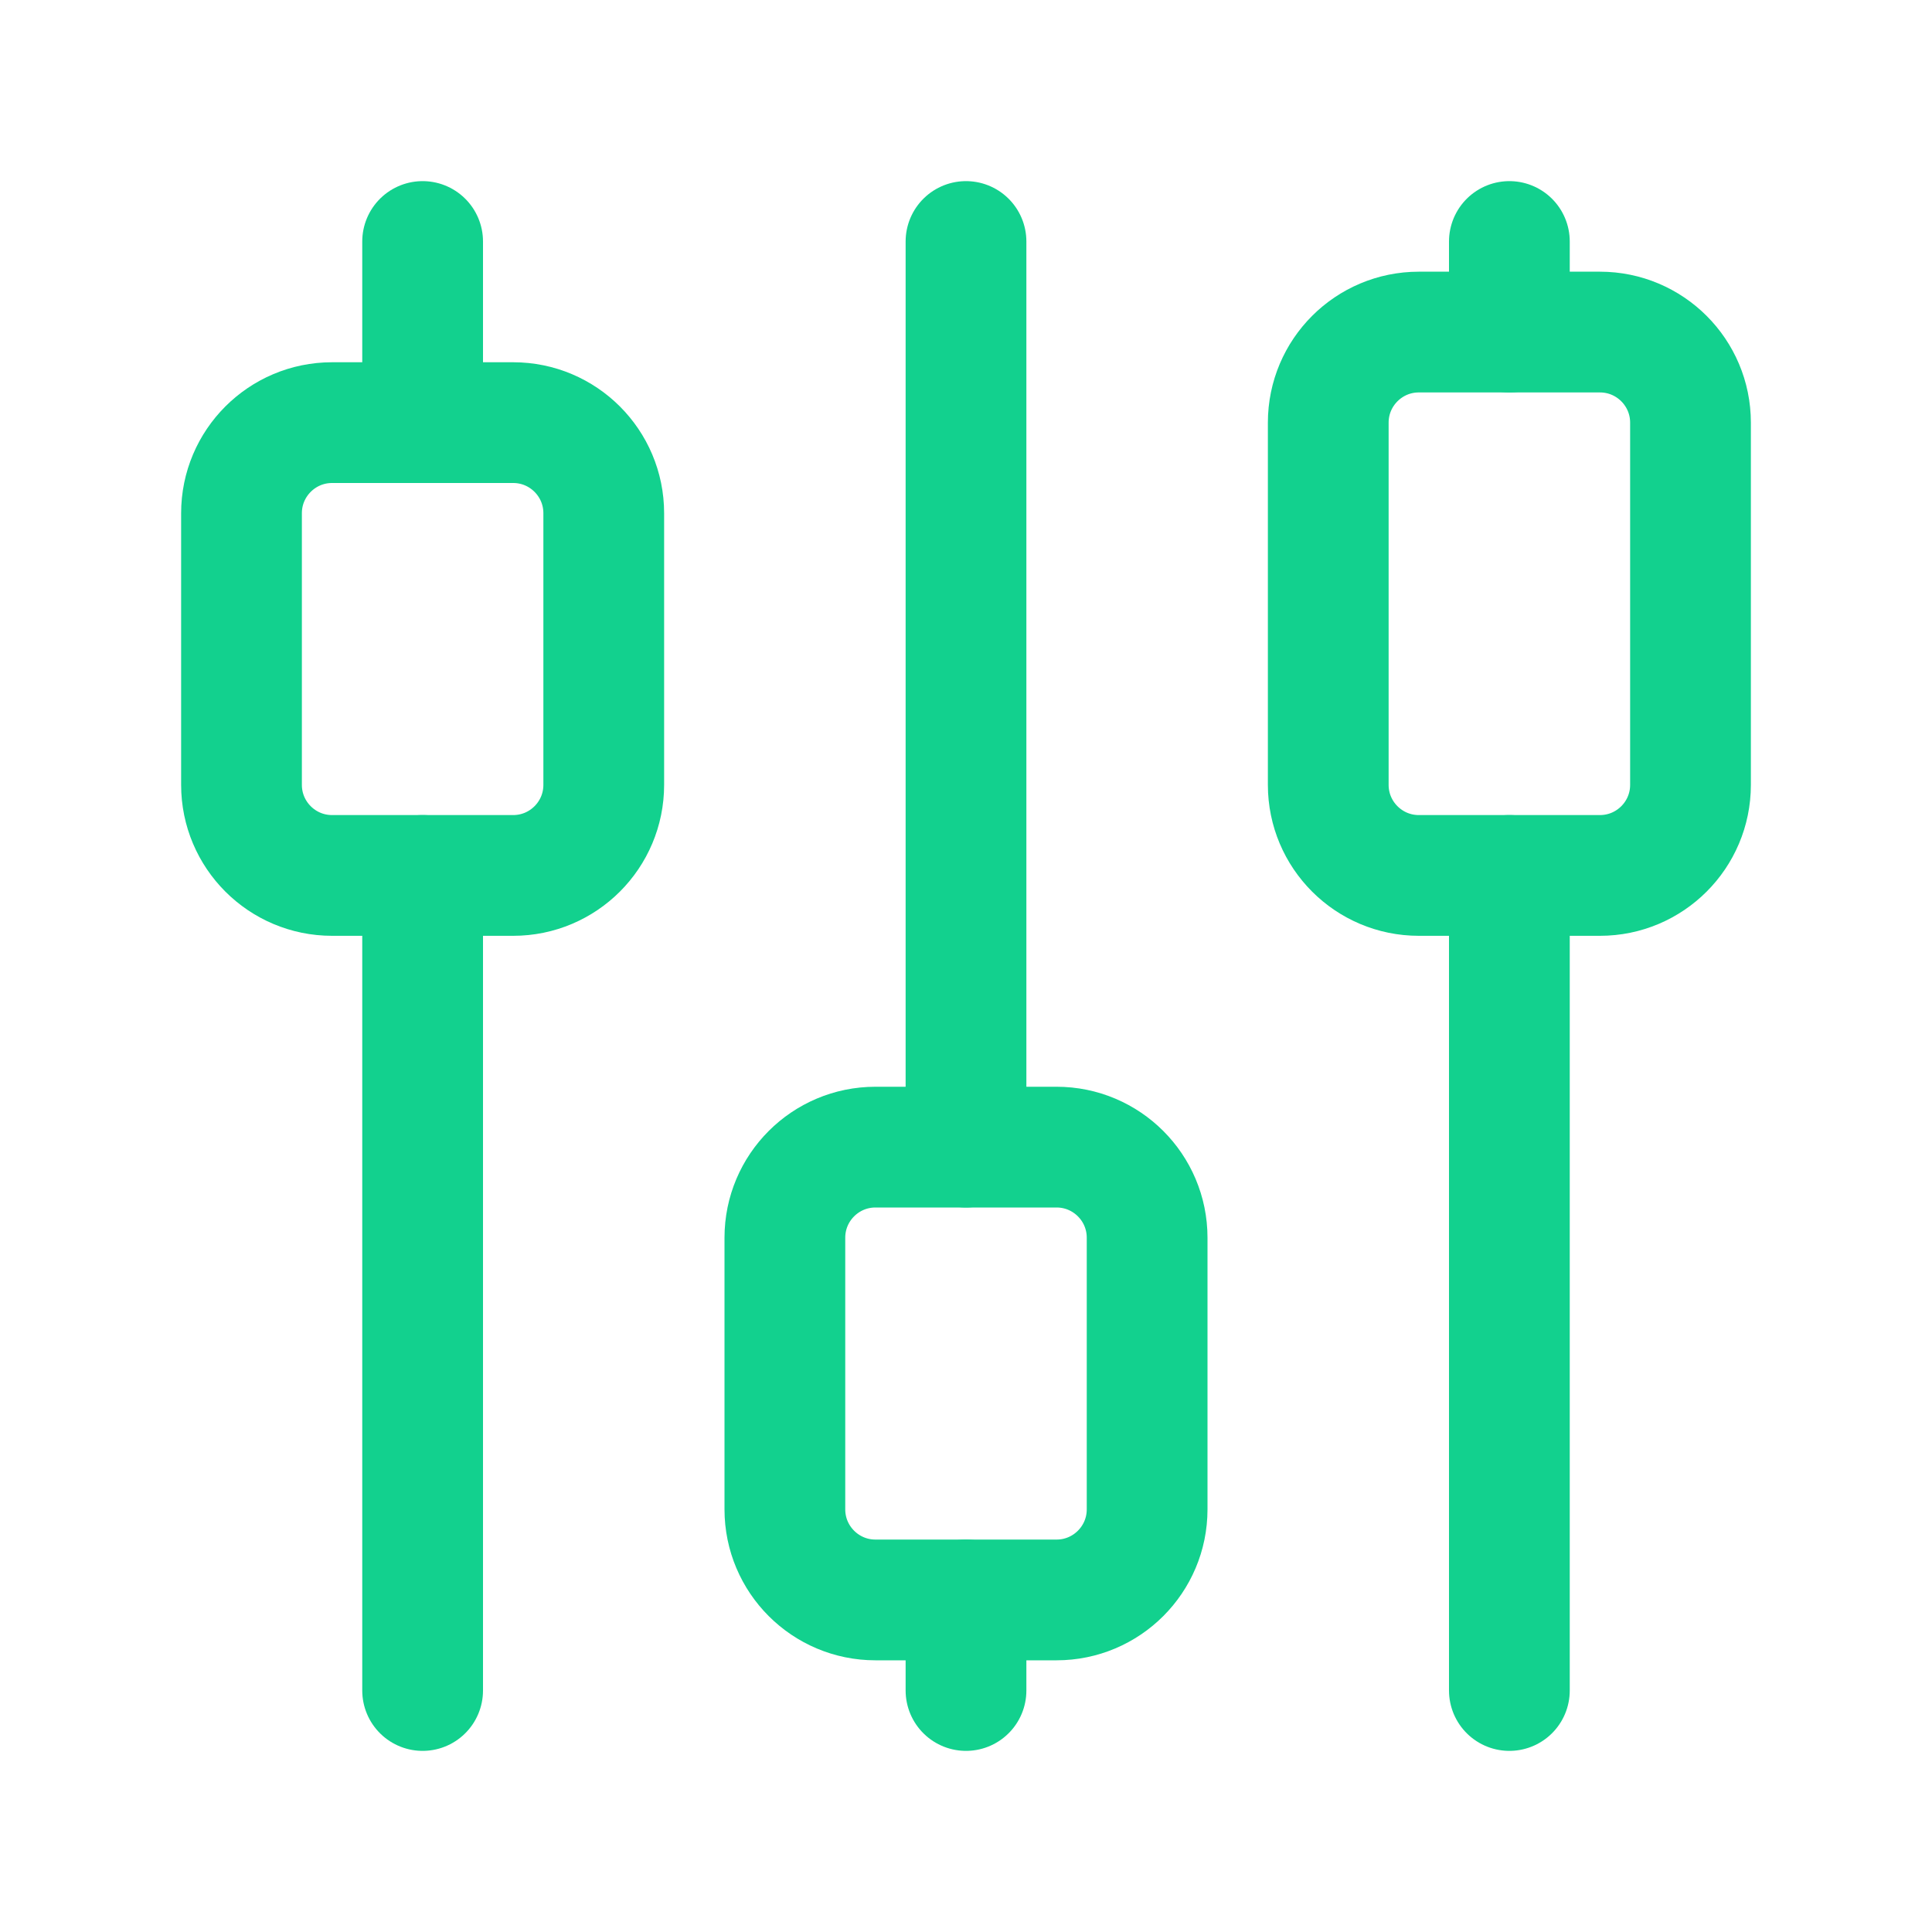 <svg width="24" height="24" viewBox="0 0 24 24" fill="none" xmlns="http://www.w3.org/2000/svg">
<path d="M6.375 5.25H4.125C3.504 5.25 3 5.754 3 6.375V9.75C3 10.371 3.504 10.875 4.125 10.875H6.375C6.996 10.875 7.5 10.371 7.5 9.75V6.375C7.5 5.754 6.996 5.25 6.375 5.25Z" stroke="#12D18E" stroke-width="1.5" stroke-linecap="round" stroke-linejoin="round"/>
<path d="M5.25 3V5.25M5.25 10.875V21" stroke="#12D18E" stroke-width="1.5" stroke-linecap="round" stroke-linejoin="round"/>
<path d="M13.125 14.25H10.875C10.254 14.25 9.75 14.754 9.75 15.375V18.75C9.75 19.371 10.254 19.875 10.875 19.875H13.125C13.746 19.875 14.25 19.371 14.25 18.75V15.375C14.25 14.754 13.746 14.25 13.125 14.25Z" stroke="#12D18E" stroke-width="1.5" stroke-linecap="round" stroke-linejoin="round"/>
<path d="M12 3V14.25M12 19.875V21" stroke="#12D18E" stroke-width="1.5" stroke-linecap="round" stroke-linejoin="round"/>
<path d="M19.875 4.125H17.625C17.004 4.125 16.5 4.629 16.5 5.25V9.75C16.5 10.371 17.004 10.875 17.625 10.875H19.875C20.496 10.875 21 10.371 21 9.75V5.25C21 4.629 20.496 4.125 19.875 4.125Z" stroke="#12D18E" stroke-width="1.5" stroke-linecap="round" stroke-linejoin="round"/>
<path d="M18.75 3V4.125M18.75 10.875V21" stroke="#12D18E" stroke-width="1.5" stroke-linecap="round" stroke-linejoin="round"/>
</svg>
